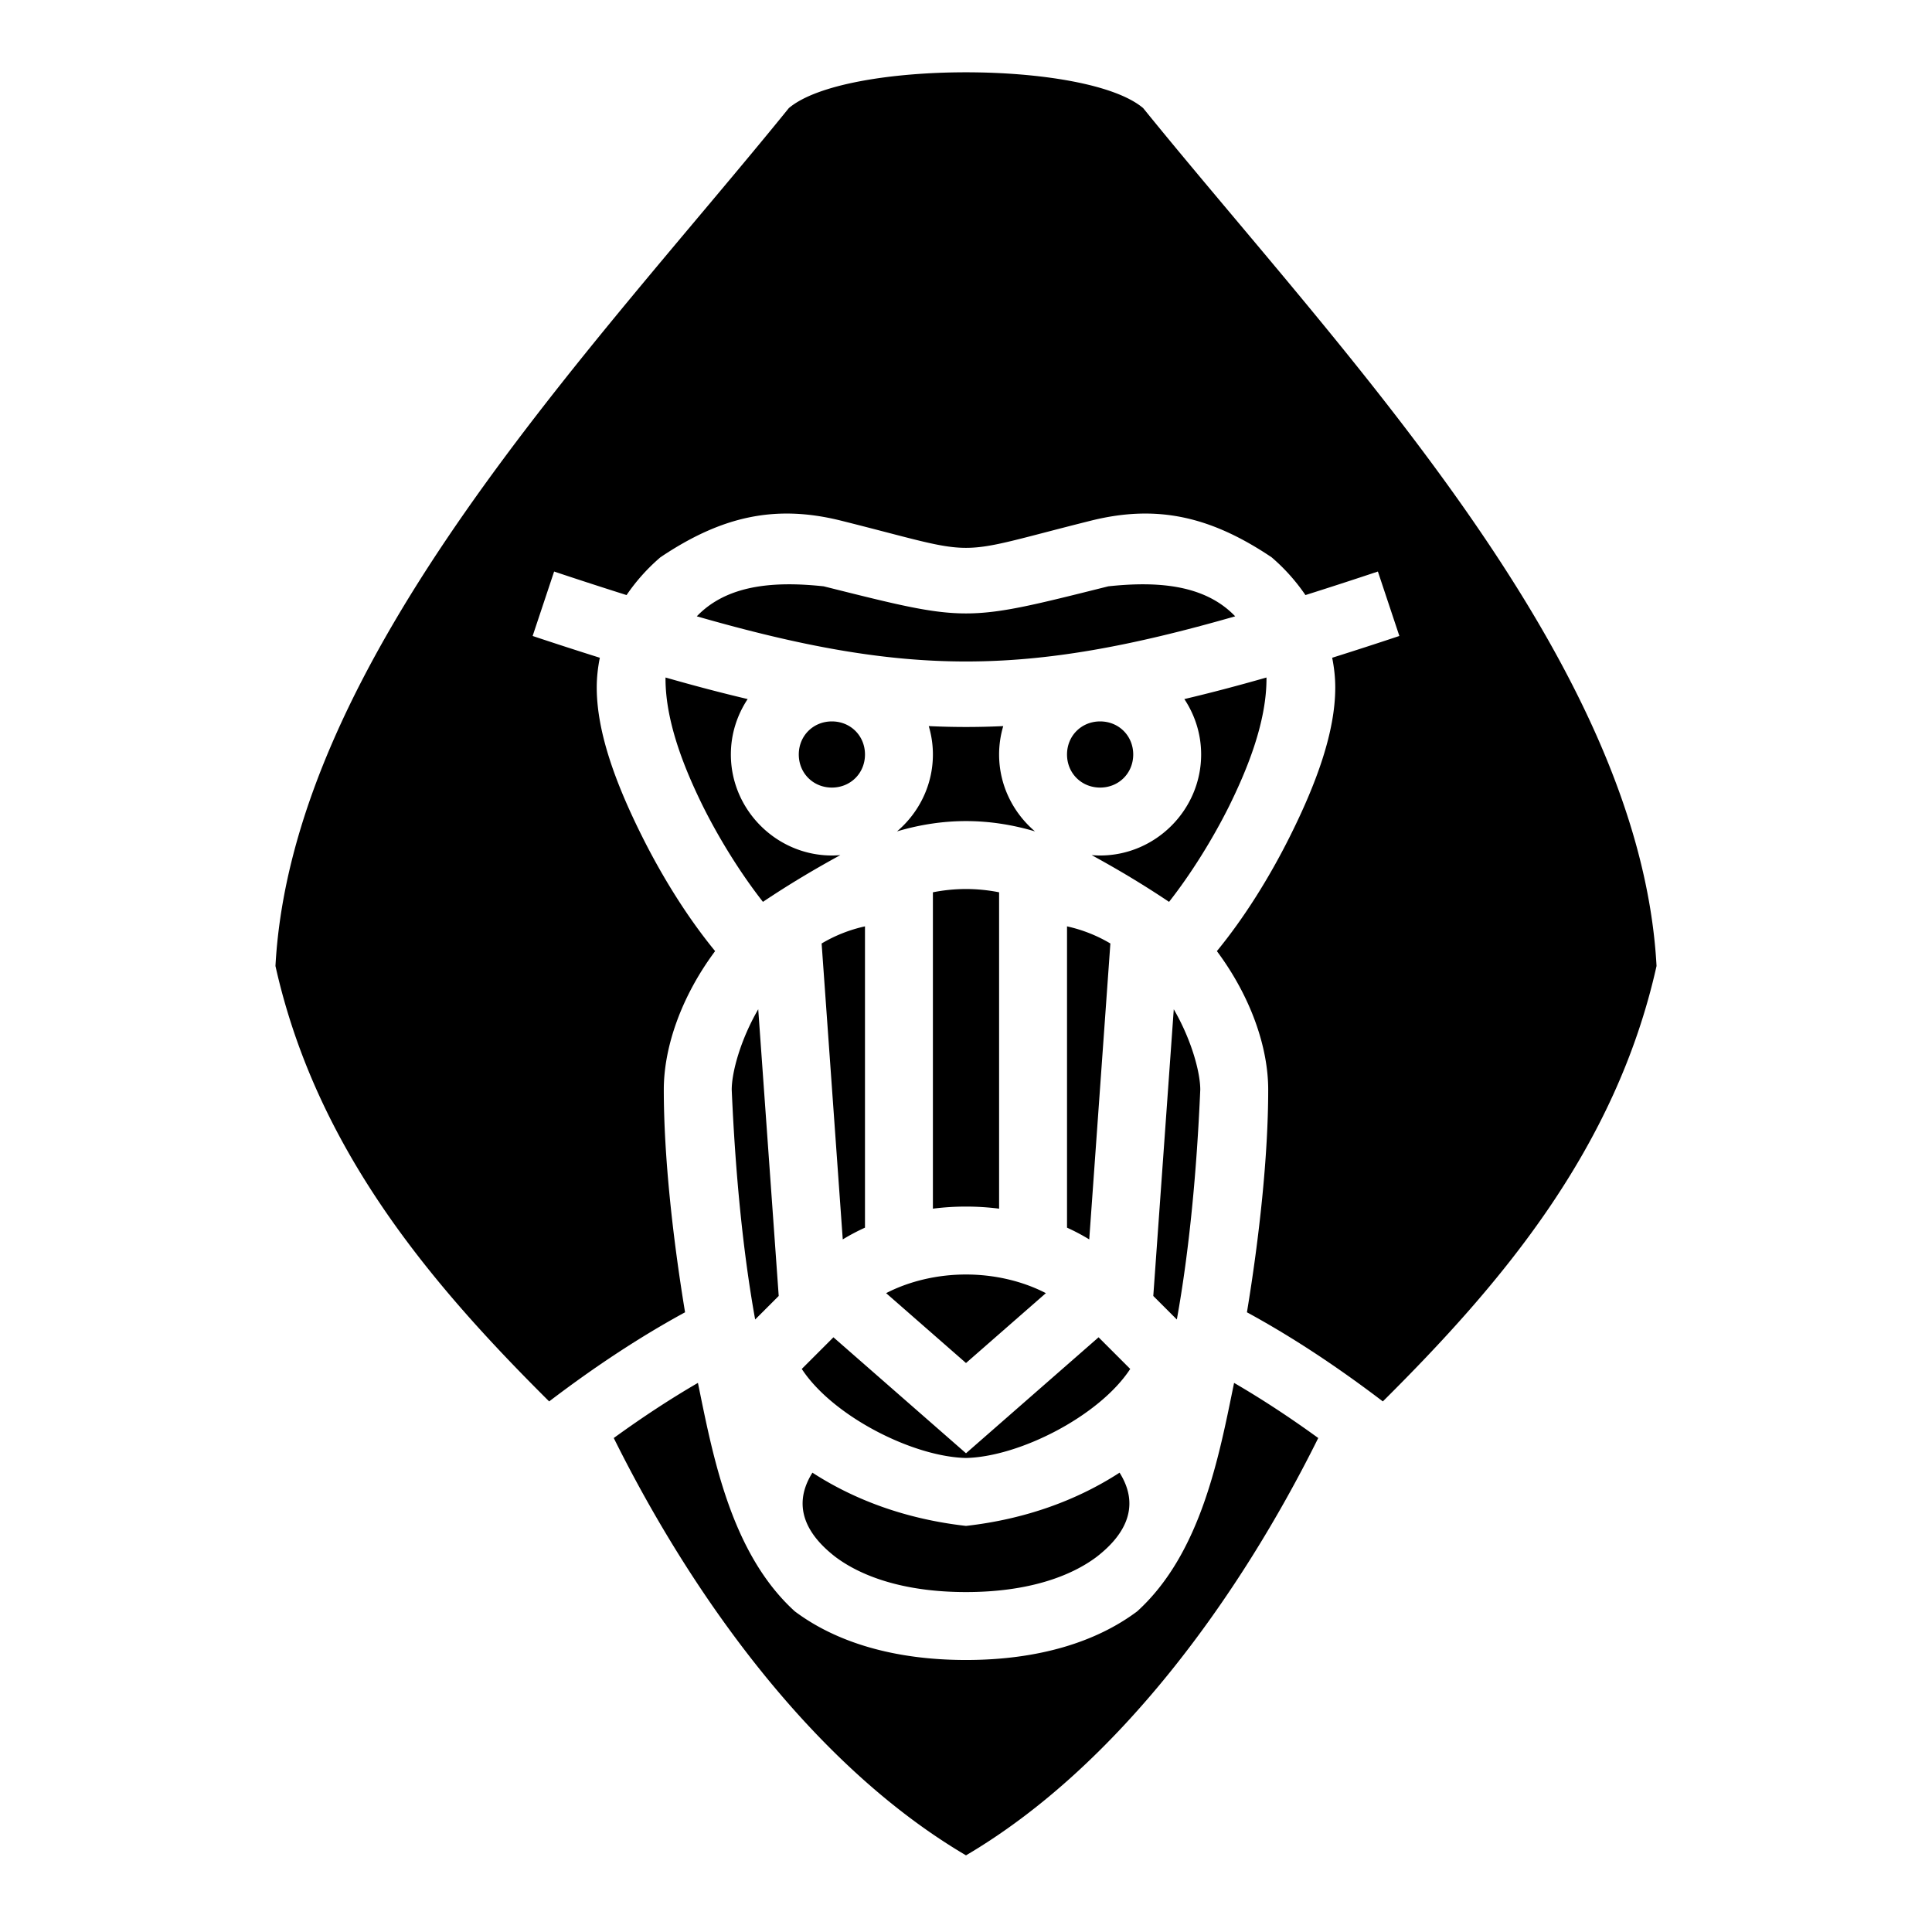 <svg xmlns="http://www.w3.org/2000/svg" viewBox="0 0 512 512"><path d="M256 19.162c-19.738 0-39.476 3.162-46.951 9.486C157.496 92.302 77.424 174.338 73 256c10.827 48.475 41.013 84.049 72.533 115.389 12.216-9.303 24.189-17.186 36.016-23.618-3.27-19.798-5.635-41.41-5.635-58.99 0-11.2 4.564-24.588 13.6-36.726-7.288-8.878-13.928-19.548-19.313-30.315-7.022-14.04-12.058-27.674-12.058-39.558 0-2.597.285-5.236.818-7.87a1075 1075 0 0 1-17.807-5.773l5.692-17.078a1272 1272 0 0 0 19.199 6.24 51 51 0 0 1 8.963-10.01c16.316-10.968 30.49-13.979 47.63-9.773 19.382 4.844 26.372 7.266 33.362 7.266s13.978-2.422 33.361-7.266c17.138-4.206 31.315-1.195 47.631 9.773a51 51 0 0 1 8.963 10.01 1272 1272 0 0 0 19.2-6.24l5.69 17.078a1075 1075 0 0 1-17.806 5.774c.533 2.635.818 5.272.818 7.869 0 11.884-5.036 25.518-12.058 39.558-5.385 10.767-12.025 21.437-19.313 30.315 9.036 12.138 13.6 25.526 13.6 36.726 0 17.58-2.365 39.192-5.635 58.99 11.827 6.432 23.8 14.315 36.016 23.618C397.986 340.049 428.173 304.475 439 256c-4.424-81.662-84.496-163.698-136.049-227.352h-.002c-7.475-6.324-27.211-9.486-46.949-9.486zM208.598 154.85c-9.426.074-17.925 2.199-23.936 8.482 27.794 7.977 49.566 11.967 71.338 11.967s43.544-3.989 71.338-11.967c-6.011-6.282-14.51-8.408-23.936-8.482-3.142-.025-6.387.178-9.677.53-19.17 4.792-28.447 7.186-37.725 7.186s-18.556-2.393-37.725-7.185c-3.29-.352-6.535-.556-9.677-.531zm-32.229 24.697c-.103 12.155 5.565 25.276 9.93 34.142 4.496 8.991 10.169 18.016 15.888 25.313 7.057-4.722 13.601-8.61 20.518-12.39-.742.063-1.49.103-2.248.103-14.677 0-26.771-12.088-26.771-26.766 0-5.407 1.646-10.457 4.453-14.687-6.947-1.635-14.173-3.54-21.77-5.715zm159.262 0c-7.597 2.175-14.823 4.08-21.77 5.715 2.807 4.229 4.453 9.281 4.453 14.687 0 14.678-12.094 26.766-26.771 26.766-.758 0-1.506-.042-2.248-.104 6.917 3.78 13.462 7.668 20.517 12.391 5.722-7.298 11.393-16.323 15.89-25.313 4.364-8.866 10.032-21.987 9.929-34.142zm-115.174 11.635c-4.952 0-8.771 3.82-8.771 8.767s3.819 8.766 8.771 8.766 8.772-3.819 8.772-8.766-3.82-8.767-8.772-8.767zm71.086 0c-4.952 0-8.772 3.82-8.772 8.767s3.82 8.766 8.772 8.766 8.771-3.819 8.771-8.766-3.819-8.767-8.771-8.767zm-45.414 1.242c.71 2.392 1.1 4.916 1.1 7.525 0 8.125-3.71 15.45-9.508 20.377 6.024-1.786 12.119-2.728 18.279-2.728 6.159 0 12.256.942 18.28 2.728-5.799-4.927-9.509-12.252-9.509-20.377a26.4 26.4 0 0 1 1.1-7.525 208 208 0 0 1-19.742 0zM256 235.598a45.6 45.6 0 0 0-8.771.869v83.842a69.8 69.8 0 0 1 17.542 0v-83.842a45.7 45.7 0 0 0-8.771-.87zm-26.771 9.896a38.8 38.8 0 0 0-11.49 4.541l5.6 78.422a54 54 0 0 1 5.89-3.113zm53.542 0v79.85a54 54 0 0 1 5.89 3.113l5.6-78.422a38.8 38.8 0 0 0-11.49-4.54zm-81.832 21.973c-4.694 8.087-7.025 16.686-7.025 21.314.922 21.33 2.874 42.434 6.211 60.9l6.242-6.24zm110.122 0-5.428 75.974 6.242 6.24c3.337-18.466 5.288-39.57 6.21-60.9 0-4.628-2.331-13.227-7.024-21.314zM256 337.756c-7.572 0-15.029 1.761-21.166 4.943L256 361.215l21.166-18.516c-6.137-3.183-13.594-4.943-21.166-4.943zm-35.133 16.64-8.388 8.387c8.12 12.426 29.271 23.259 43.521 23.598 14.251-.338 35.401-11.172 43.521-23.598l-8.388-8.387L256 385.131zm-35.91 12.084c-7.275 4.228-14.695 9.088-22.305 14.61 20.898 42.104 53.074 86.889 93.348 110.596 40.274-23.707 72.45-68.492 93.348-110.596-7.61-5.522-15.03-10.382-22.305-14.61-3.965 19.353-8.713 45.104-25.658 60.53-10.806 8.102-26.114 12.904-45.385 12.904s-34.579-4.802-45.385-12.904c-16.945-15.426-21.693-41.177-25.658-60.53zm30.346 23.793c-6.05 9.614-.525 17.224 6.111 22.336 6.966 5.223 18.314 9.305 34.586 9.305s27.62-4.082 34.586-9.305c6.636-5.112 12.16-12.722 6.111-22.336-11.373 7.37-25.073 12.343-40.697 14.108-15.624-1.765-29.324-6.738-40.697-14.108z"/></svg>